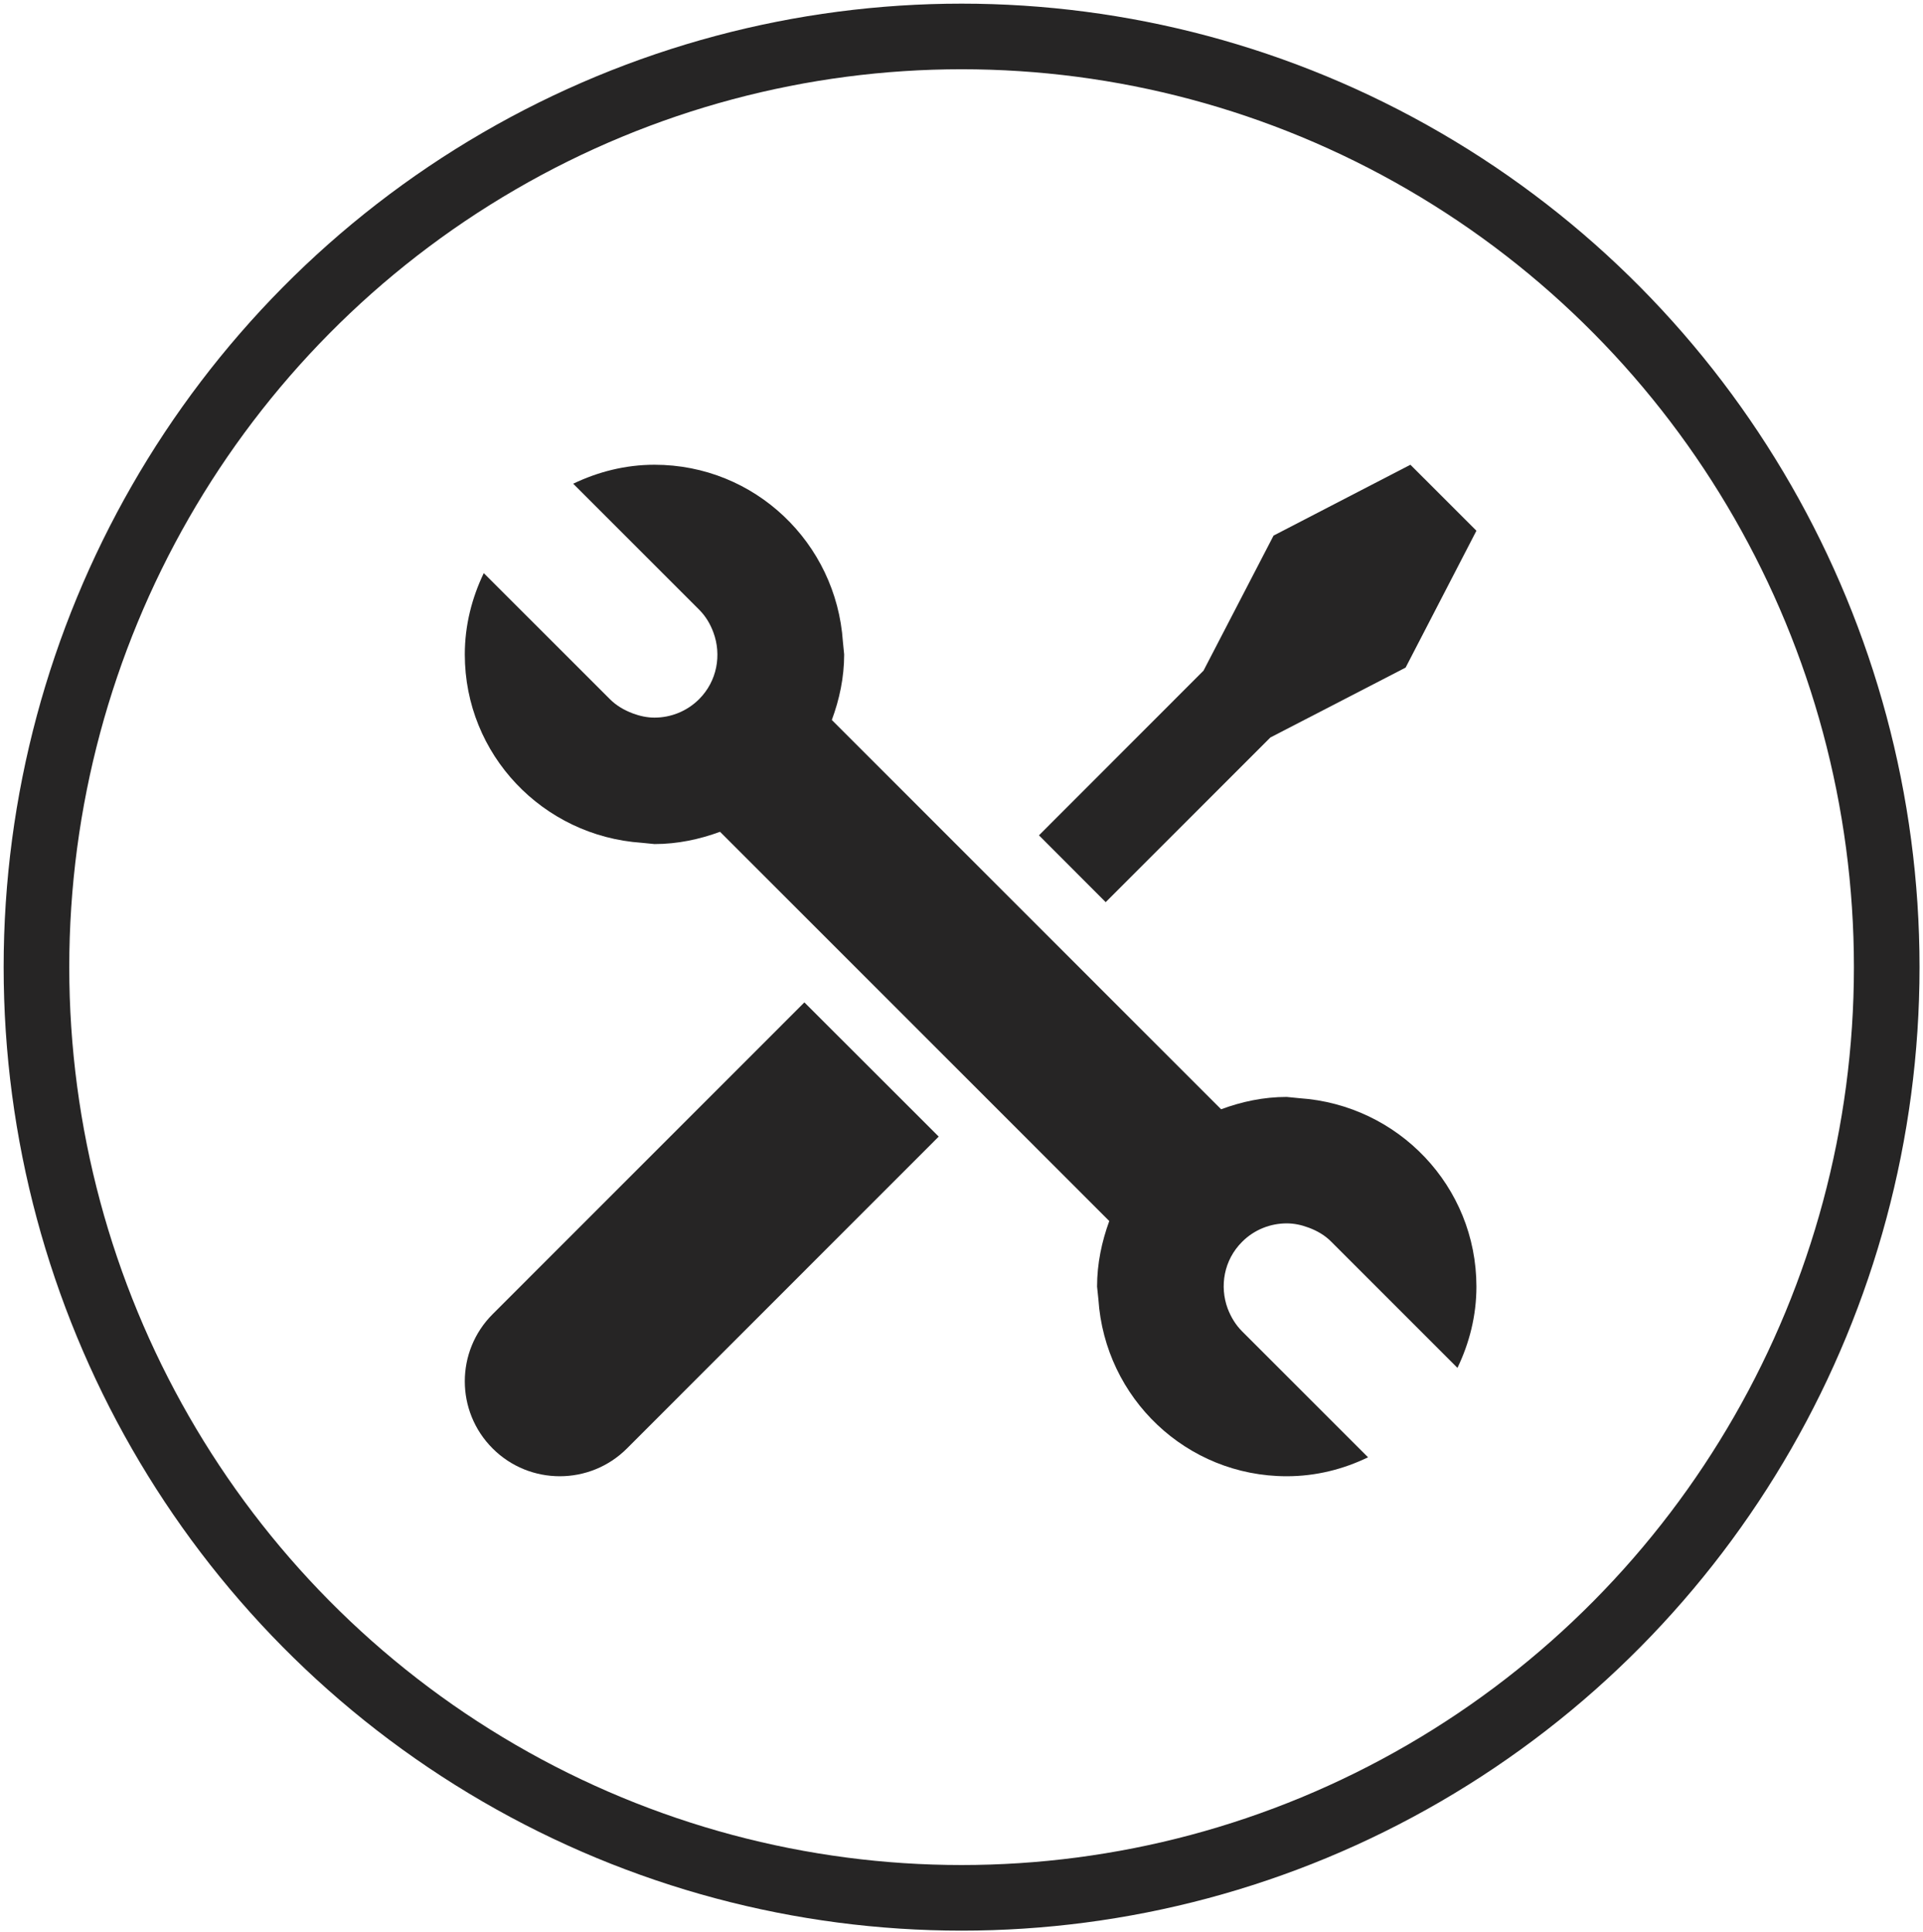 <?xml version="1.0" encoding="UTF-8"?>
<svg width="211px" height="212px" viewBox="0 0 211 212" version="1.1" xmlns="http://www.w3.org/2000/svg" xmlns:xlink="http://www.w3.org/1999/xlink">
    <!-- Generator: Sketch 58 (84663) - https://sketch.com -->
    <title>Group 4</title>
    <desc>Created with Sketch.</desc>
    <g id="HFP---Validated" stroke="none" stroke-width="1" fill="none" fill-rule="evenodd">
        <g id="Proposta-Final-Copy-2" transform="translate(-165, -2537)">
            <g id="Group-4" transform="translate(169, 2541)">
                <ellipse id="Oval-Copy-6" stroke="#262525" stroke-width="7.2" cx="101.51" cy="102.132" rx="101.51" ry="102.132"></ellipse>
                <g id="screwdriver-and-wrench-crossed" transform="translate(47, 47)" fill="#262525" fill-rule="nonzero">
                    <path d="M3.053,93.215 C-1.018,97.286 -1.018,103.879 3.053,107.95 C5.088,109.986 7.755,111 10.422,111 C13.09,111 15.757,109.986 17.792,107.95 L52,73.728 L37.261,59 L3.053,93.215 Z" id="Path"></path>
                    <polygon id="Path" points="88.387 29.932 103.23 22.26 111 7.242 103.755 0 88.74 7.775 81.053 22.599 63 40.667 70.321 48"></polygon>
                    <path d="M91.582,69.514 L90.18,69.375 C87.641,69.375 85.234,69.895 82.986,70.728 L40.272,28.007 C41.105,25.759 41.625,23.352 41.625,20.813 L41.486,19.411 C40.751,8.582 31.829,0 20.812,0 C17.607,0 14.603,0.784 11.891,2.081 L25.717,15.908 C26.446,16.636 26.945,17.496 27.278,18.405 C28.187,20.861 27.694,23.733 25.717,25.717 C24.364,27.07 22.588,27.75 20.812,27.75 C19.994,27.75 19.182,27.57 18.405,27.278 C17.496,26.931 16.636,26.446 15.907,25.71 L2.081,11.891 C0.784,14.603 0,17.607 0,20.813 C0,31.829 8.582,40.751 19.411,41.486 L20.813,41.625 C23.352,41.625 25.759,41.105 28.007,40.279 L70.714,82.993 C69.895,85.241 69.375,87.648 69.375,90.187 L69.521,91.589 C70.242,102.425 79.171,111 90.188,111 C93.393,111 96.404,110.23 99.109,108.919 L85.283,95.092 C84.561,94.371 84.055,93.504 83.708,92.602 C82.799,90.146 83.292,87.267 85.283,85.283 C86.622,83.93 88.412,83.25 90.188,83.25 C91.006,83.25 91.811,83.424 92.602,83.722 C93.511,84.062 94.378,84.548 95.092,85.283 L108.919,99.109 C110.223,96.39 111,93.393 111,90.188 C110.993,79.171 102.411,70.249 91.582,69.514 Z" id="Path"></path>
                </g>
            </g>
        </g>
    </g>
</svg>